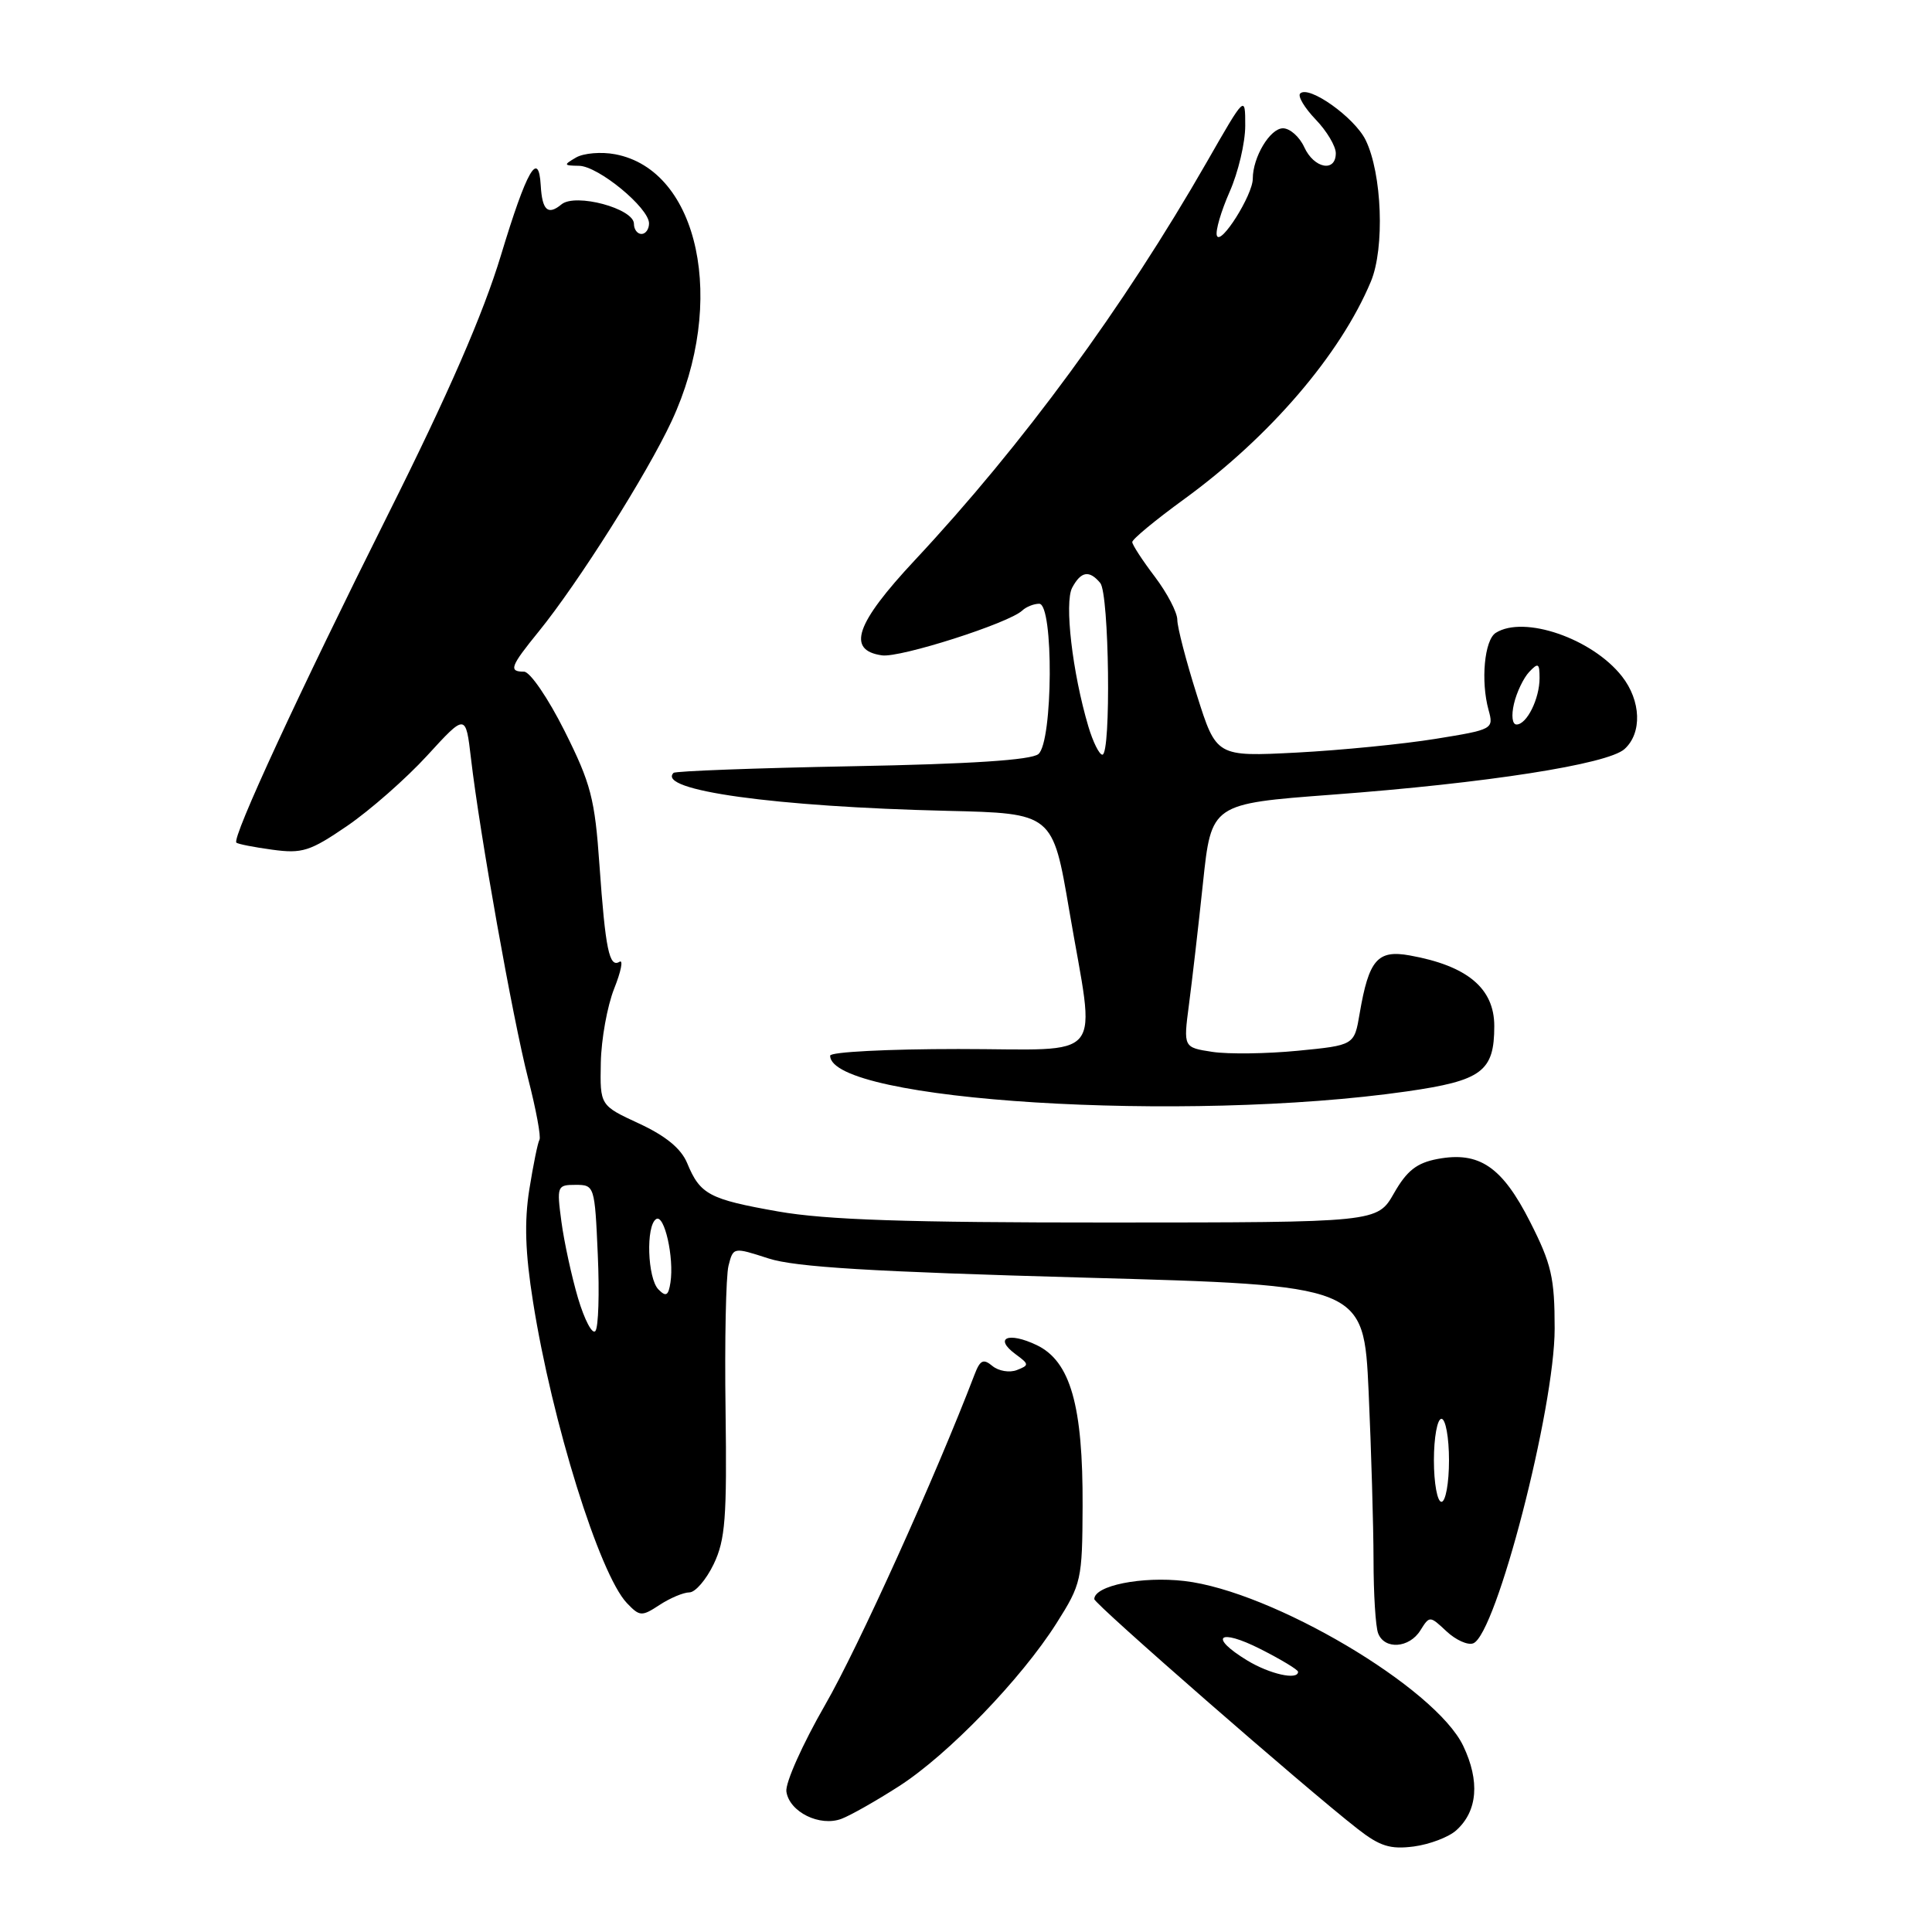 <?xml version="1.0" encoding="UTF-8" standalone="no"?>
<!DOCTYPE svg PUBLIC "-//W3C//DTD SVG 1.1//EN" "http://www.w3.org/Graphics/SVG/1.1/DTD/svg11.dtd" >
<svg xmlns="http://www.w3.org/2000/svg" xmlns:xlink="http://www.w3.org/1999/xlink" version="1.1" viewBox="0 0 256 256">
 <g >
 <path fill="currentColor"
d=" M 192.97 242.52 C 195.79 239.98 196.11 236.01 193.89 231.35 C 190.22 223.64 168.59 210.84 156.93 209.49 C 151.29 208.84 145.00 210.10 145.00 211.89 C 145.00 212.53 172.91 236.89 179.88 242.33 C 182.84 244.64 184.20 245.07 187.33 244.67 C 189.43 244.39 191.97 243.43 192.97 242.52 Z  M 119.11 236.69 C 125.61 232.52 135.30 222.49 139.99 215.09 C 143.29 209.88 143.41 209.33 143.45 199.59 C 143.51 186.25 141.84 180.37 137.36 178.23 C 133.59 176.43 131.64 177.28 134.57 179.44 C 136.38 180.77 136.39 180.90 134.74 181.54 C 133.77 181.92 132.31 181.67 131.50 181.00 C 130.30 180.00 129.87 180.20 129.13 182.14 C 124.00 195.56 113.69 218.36 109.33 225.91 C 106.35 231.09 104.04 236.25 104.20 237.39 C 104.59 240.10 108.63 242.09 111.51 241.00 C 112.72 240.54 116.14 238.60 119.11 236.69 Z  M 188.21 216.03 C 189.43 214.08 189.46 214.09 191.67 216.16 C 192.90 217.31 194.49 218.03 195.21 217.75 C 198.25 216.58 206.00 186.62 206.00 176.05 C 206.00 169.30 205.58 167.49 202.75 161.91 C 199.04 154.59 196.01 152.53 190.48 153.57 C 187.73 154.09 186.42 155.11 184.71 158.11 C 182.50 161.98 182.50 161.98 147.00 161.99 C 120.17 162.00 109.46 161.64 103.13 160.53 C 93.96 158.91 92.77 158.28 91.05 154.11 C 90.25 152.19 88.22 150.52 84.69 148.88 C 79.50 146.48 79.50 146.48 79.61 140.82 C 79.67 137.70 80.47 133.29 81.38 131.00 C 82.29 128.72 82.61 127.12 82.09 127.44 C 80.73 128.28 80.22 125.80 79.43 114.61 C 78.82 105.83 78.30 103.83 74.81 96.86 C 72.63 92.51 70.23 89.00 69.44 89.00 C 67.36 89.00 67.61 88.32 71.39 83.67 C 76.61 77.24 85.73 62.81 88.99 55.81 C 96.35 40.03 92.65 22.53 81.51 20.44 C 79.67 20.09 77.34 20.29 76.33 20.87 C 74.64 21.86 74.67 21.94 76.72 21.97 C 79.27 22.00 86.00 27.54 86.00 29.60 C 86.00 30.37 85.55 31.00 85.00 31.00 C 84.45 31.00 84.00 30.40 84.00 29.66 C 84.00 27.63 76.25 25.55 74.40 27.08 C 72.60 28.57 71.84 27.88 71.65 24.57 C 71.37 19.78 69.79 22.54 66.38 33.82 C 64.02 41.61 59.43 52.15 51.44 68.12 C 39.68 91.63 30.70 111.04 31.32 111.65 C 31.50 111.84 33.65 112.26 36.08 112.59 C 40.04 113.13 41.07 112.81 46.00 109.44 C 49.02 107.37 53.80 103.18 56.61 100.11 C 61.71 94.54 61.71 94.54 62.41 100.52 C 63.57 110.47 67.93 134.92 69.97 142.88 C 71.03 147.00 71.71 150.66 71.48 151.03 C 71.26 151.39 70.66 154.34 70.14 157.59 C 69.46 161.87 69.59 165.98 70.63 172.50 C 73.15 188.45 79.43 208.57 83.06 212.41 C 84.77 214.20 85.02 214.22 87.40 212.66 C 88.79 211.75 90.57 211.00 91.35 211.00 C 92.13 211.00 93.58 209.31 94.57 207.25 C 96.11 204.04 96.33 201.12 96.14 186.85 C 96.01 177.69 96.19 169.08 96.53 167.72 C 97.16 165.24 97.16 165.24 101.83 166.75 C 105.37 167.90 115.50 168.51 143.60 169.29 C 180.70 170.31 180.70 170.31 181.35 184.40 C 181.70 192.16 181.99 202.18 182.00 206.67 C 182.00 211.16 182.27 215.55 182.61 216.42 C 183.45 218.62 186.74 218.40 188.21 216.03 Z  M 186.39 144.62 C 196.37 143.19 198.00 141.98 198.00 135.96 C 198.00 130.96 194.43 127.97 186.80 126.60 C 182.53 125.83 181.38 127.16 180.16 134.30 C 179.45 138.50 179.45 138.50 171.97 139.23 C 167.86 139.63 162.77 139.70 160.65 139.38 C 156.80 138.79 156.80 138.79 157.54 133.14 C 157.95 130.04 158.79 122.78 159.40 117.00 C 160.51 106.50 160.51 106.50 176.50 105.30 C 196.99 103.77 213.00 101.27 215.25 99.26 C 217.61 97.14 217.46 92.85 214.91 89.61 C 210.97 84.60 201.93 81.49 198.19 83.86 C 196.69 84.81 196.19 90.26 197.24 94.07 C 197.94 96.61 197.84 96.67 190.23 97.90 C 185.98 98.59 177.70 99.41 171.84 99.72 C 161.17 100.27 161.17 100.27 158.59 92.09 C 157.16 87.58 156.00 83.10 156.00 82.13 C 156.00 81.15 154.66 78.59 153.03 76.43 C 151.39 74.27 150.04 72.20 150.03 71.83 C 150.01 71.46 153.11 68.90 156.92 66.13 C 168.25 57.88 177.60 46.99 181.65 37.30 C 183.50 32.87 183.13 22.99 180.95 18.55 C 179.47 15.55 173.42 11.25 172.28 12.39 C 171.93 12.74 172.85 14.28 174.32 15.82 C 175.80 17.35 177.00 19.37 177.00 20.30 C 177.00 22.88 174.11 22.33 172.82 19.50 C 172.19 18.12 170.92 17.00 170.00 17.00 C 168.29 17.00 166.00 20.82 166.00 23.68 C 166.00 25.84 161.71 32.64 161.24 31.22 C 161.03 30.60 161.80 27.99 162.93 25.42 C 164.07 22.85 165.00 18.91 165.00 16.66 C 165.00 12.58 165.00 12.58 159.92 21.45 C 148.84 40.77 135.55 58.89 121.19 74.26 C 113.36 82.64 112.15 86.17 116.87 86.84 C 119.28 87.18 133.70 82.57 135.45 80.90 C 135.97 80.41 136.99 80.00 137.70 80.00 C 139.63 80.00 139.53 98.31 137.59 99.92 C 136.64 100.71 128.62 101.24 112.94 101.53 C 100.16 101.77 89.50 102.17 89.25 102.41 C 86.94 104.72 102.65 106.90 125.49 107.44 C 139.49 107.77 139.49 107.77 141.68 120.63 C 145.17 141.12 146.87 139.00 127.00 139.00 C 117.65 139.00 110.00 139.39 110.00 139.88 C 110.00 145.89 157.07 148.82 186.39 144.62 Z  M 165.25 220.01 C 160.11 216.88 161.47 215.70 167.00 218.50 C 169.75 219.89 172.00 221.25 172.00 221.52 C 172.00 222.67 168.24 221.83 165.25 220.01 Z  M 190.00 193.50 C 190.00 190.47 190.45 188.00 191.00 188.00 C 191.55 188.00 192.00 190.47 192.00 193.50 C 192.00 196.53 191.55 199.00 191.00 199.00 C 190.45 199.00 190.00 196.53 190.00 193.50 Z  M 76.59 172.01 C 75.74 169.12 74.75 164.57 74.39 161.88 C 73.76 157.16 73.82 157.00 76.27 157.00 C 78.77 157.00 78.81 157.13 79.21 166.25 C 79.44 171.34 79.30 175.89 78.89 176.37 C 78.48 176.86 77.45 174.89 76.59 172.01 Z  M 87.25 170.86 C 85.79 169.39 85.56 162.39 86.95 161.53 C 88.04 160.86 89.34 166.66 88.84 169.93 C 88.57 171.69 88.25 171.88 87.25 170.86 Z  M 144.21 96.25 C 142.09 89.11 141.02 79.84 142.07 77.87 C 143.24 75.69 144.34 75.51 145.79 77.25 C 146.98 78.68 147.24 100.00 146.07 100.00 C 145.66 100.00 144.82 98.31 144.21 96.25 Z  M 200.61 93.25 C 200.96 91.74 201.87 89.84 202.62 89.04 C 203.82 87.77 204.00 87.87 204.00 89.85 C 204.00 92.59 202.31 96.00 200.95 96.00 C 200.38 96.00 200.24 94.82 200.61 93.25 Z "/>
</g>
</svg>